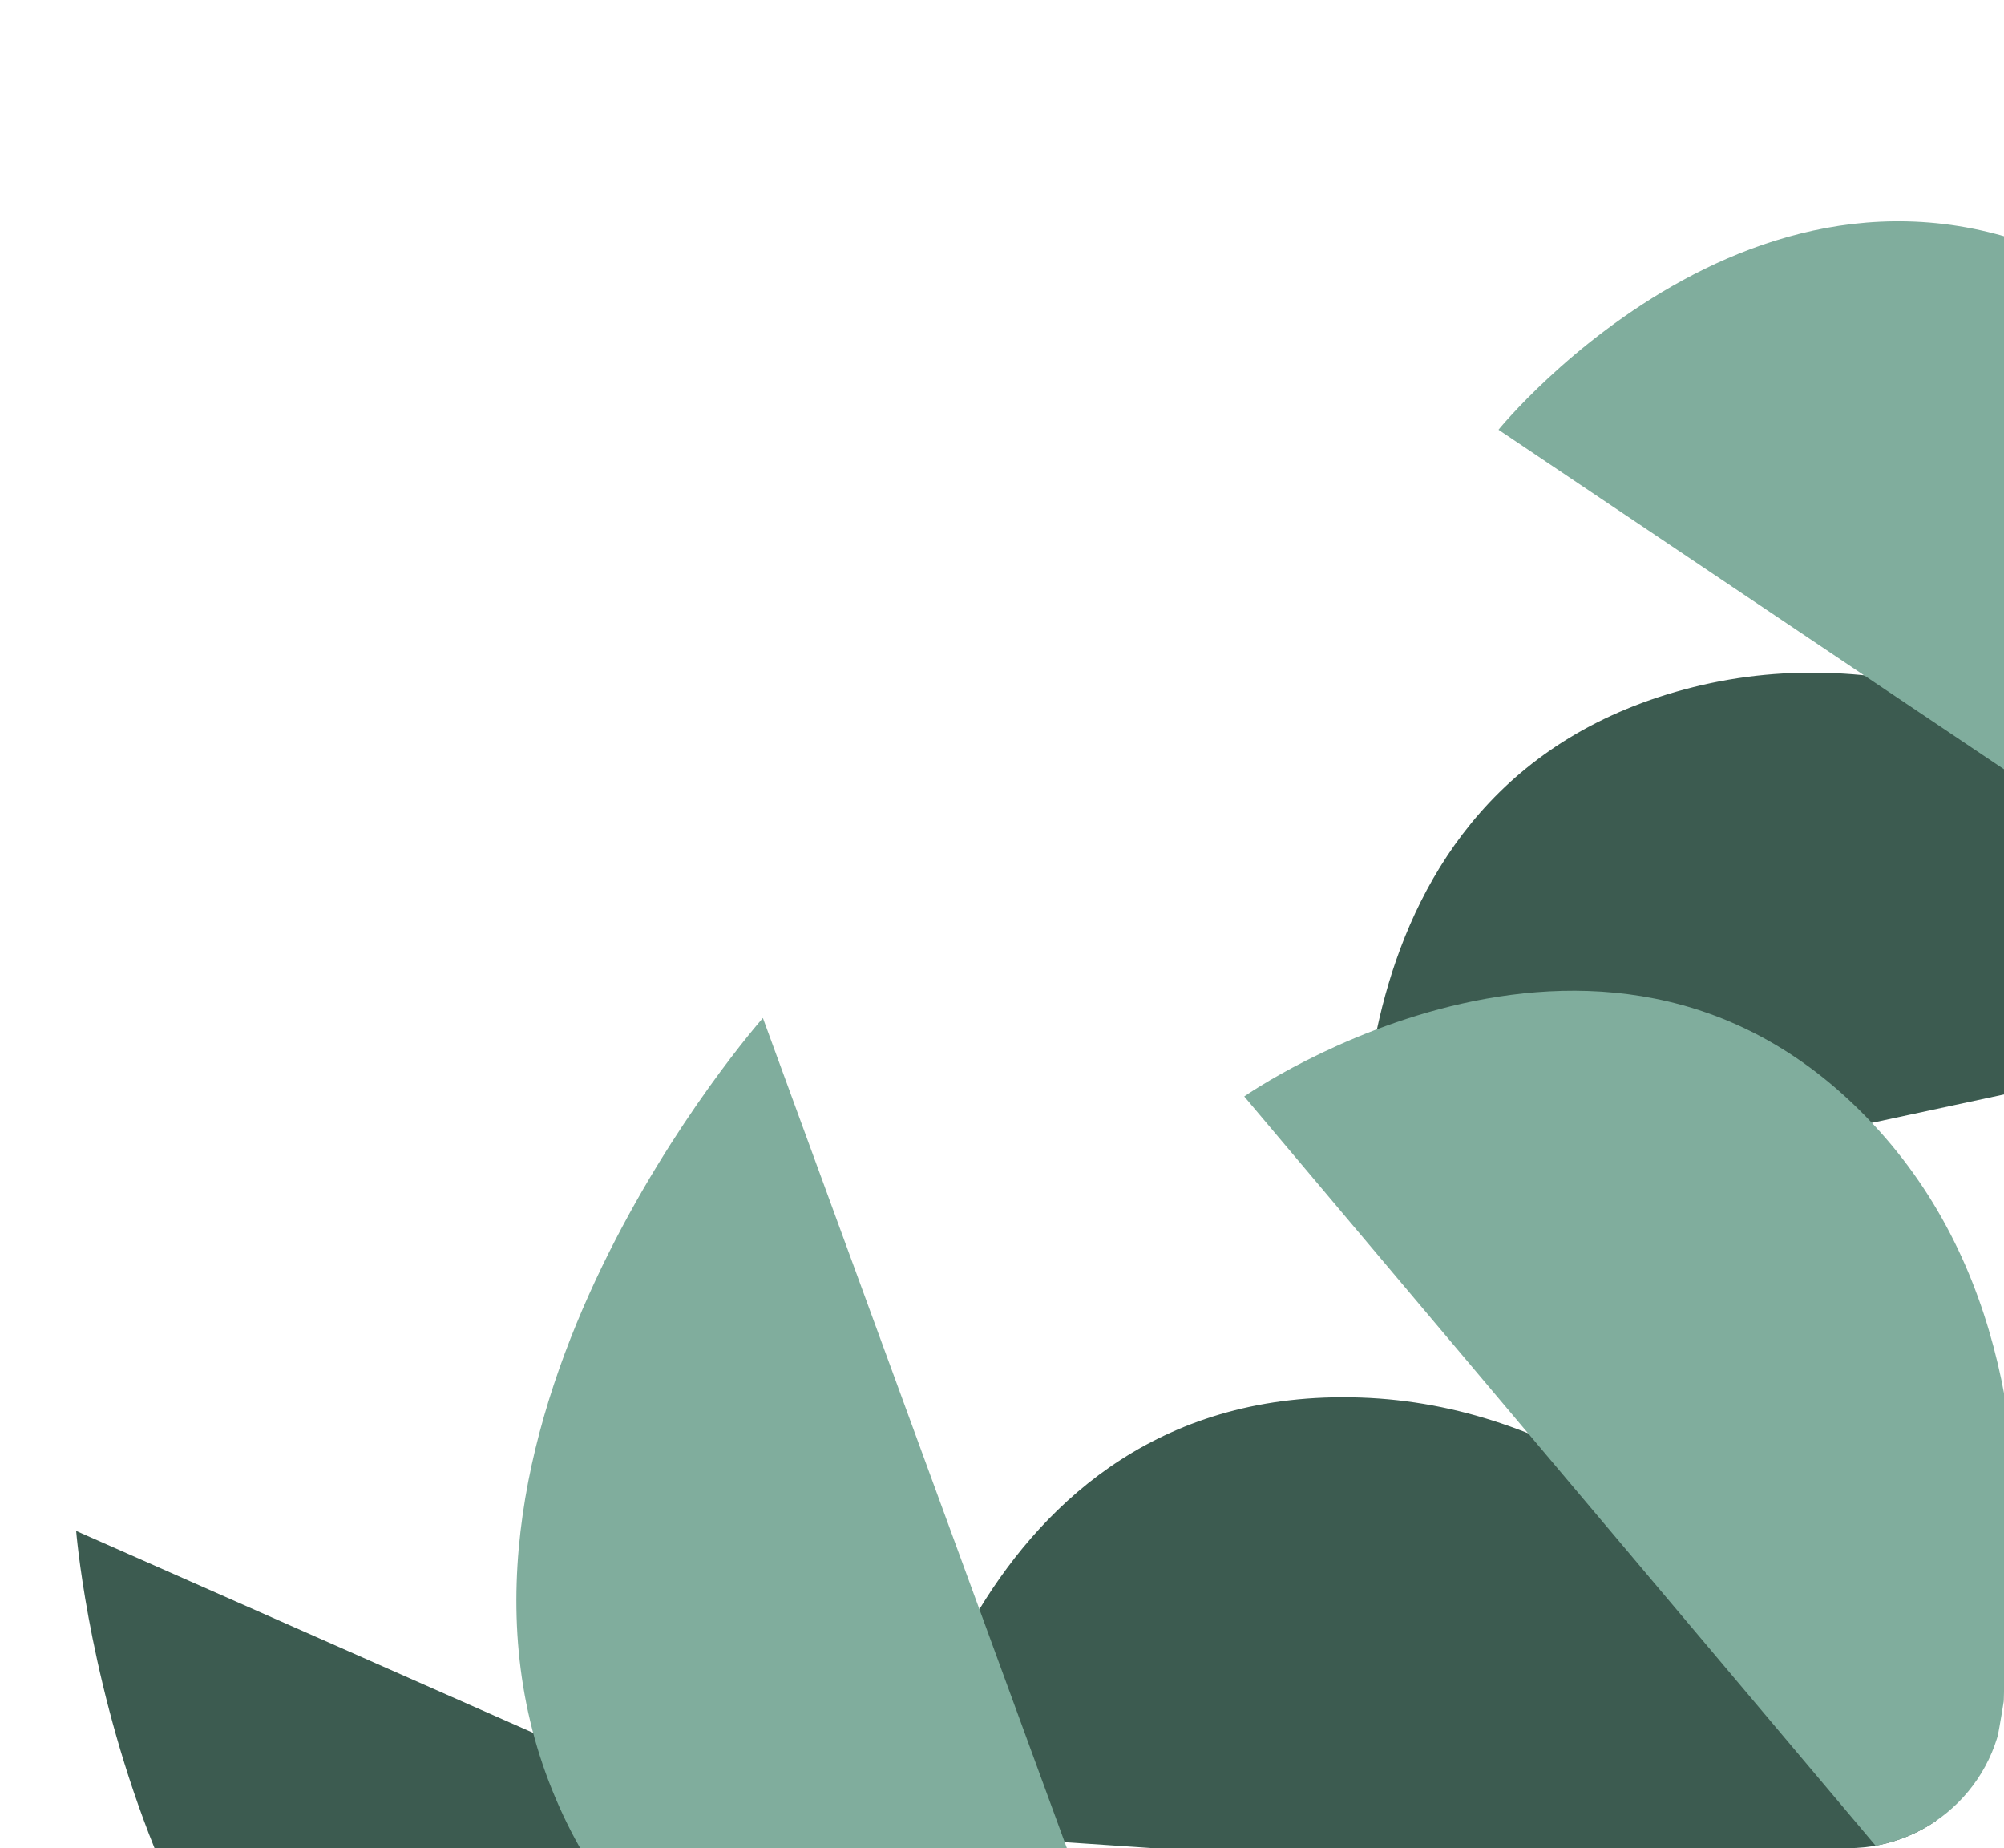 <svg xmlns="http://www.w3.org/2000/svg" xmlns:xlink="http://www.w3.org/1999/xlink" width="77" height="71" viewBox="0 0 77 71"><defs><style>.a{fill:#e6dbd3;}.b{clip-path:url(#a);}.c{fill:#3c5b50;}.d{fill:#80ad9d;}</style><clipPath id="a"><rect class="a" width="77" height="71" rx="6" transform="translate(819 187)"/></clipPath></defs><g class="b" transform="translate(896 258) rotate(180)"><g transform="translate(1915.212 254.608) rotate(149)"><path class="c" d="M3964.426,4502.727s15.585,13.787,29.672,8.092,9.591-22.479,9.591-22.479Z" transform="translate(1182.807 6597.295) rotate(-141)"/><path class="d" d="M3964.426,4502.727s15.585,13.787,29.672,8.092,9.591-22.479,9.591-22.479Z" transform="matrix(-0.087, -0.996, 0.996, -0.087, -3205.834, 4943.991)"/></g><g transform="matrix(-0.966, 0.259, -0.259, -0.966, 1879.823, 525.167)"><path class="c" d="M3964.426,4502.727s15.585,13.787,29.672,8.092,9.591-22.479,9.591-22.479Z" transform="translate(1182.807 6597.295) rotate(-141)"/><path class="d" d="M3964.426,4502.727s15.585,13.787,29.672,8.092,9.591-22.479,9.591-22.479Z" transform="matrix(-0.087, -0.996, 0.996, -0.087, -3205.834, 4943.991)"/></g><g transform="translate(10.614 -474.381) rotate(5)"><path class="c" d="M40.049,9.528S24.458-4.254,10.343,1.462.712,23.974.712,23.974Z" transform="translate(912.679 561.485) rotate(39)"/><path class="d" d="M39.946,9.471S24.361-4.316,10.274,1.379.682,23.858.682,23.858Z" transform="matrix(0.087, 0.996, -0.996, 0.087, 919.196, 575.412)"/></g></g></svg>